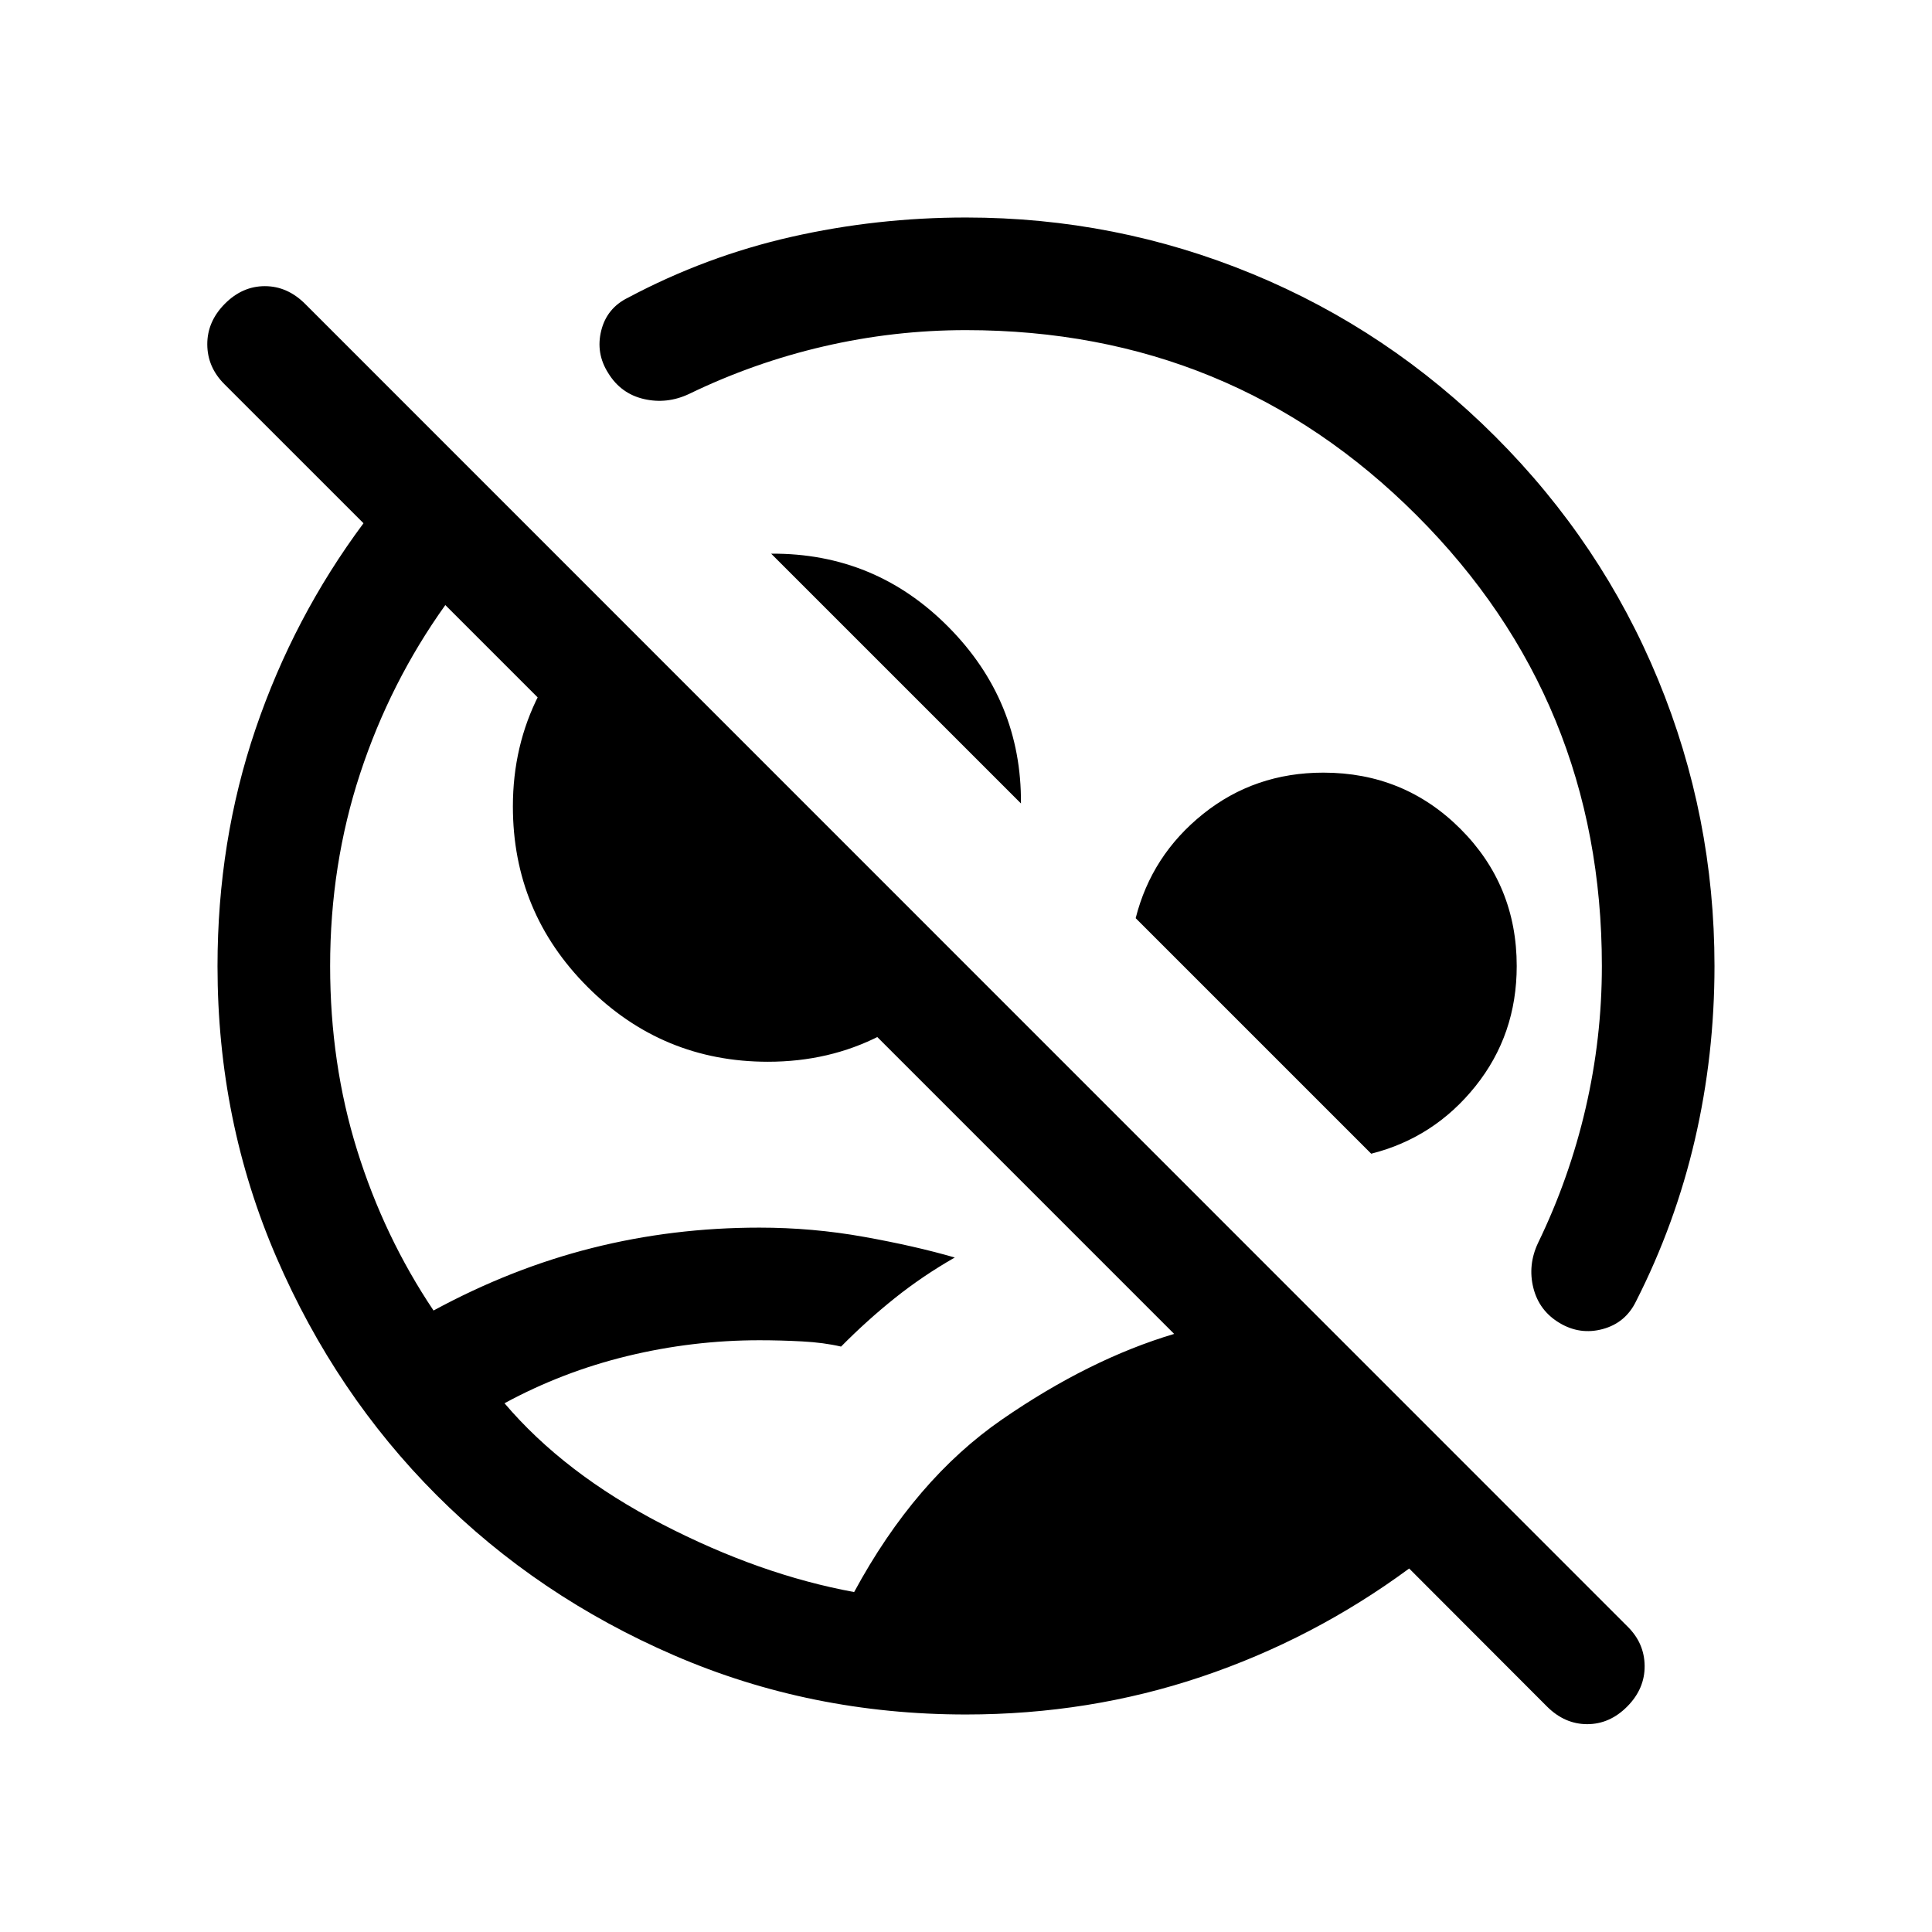 <svg xmlns="http://www.w3.org/2000/svg" height="24" viewBox="0 -960 960 960" width="24"><path d="M480-108.08q-77.1 0-144.98-29.36-67.88-29.37-118.1-79.66-50.23-50.29-79.53-118.06-29.31-67.77-29.31-144.75 0-62.29 18.92-117.88 18.92-55.59 53.62-102.21l-69.16-69.15q-8.42-8.43-8.46-19.73-.04-11.31 8.67-20.12 8.72-8.81 19.93-8.81 11.21 0 20.06 8.85l656.99 657.11q8.46 8.28 8.56 19.62.1 11.34-8.61 20.15-8.72 8.81-19.93 8.81-11.21 0-20.02-8.81l-68.44-68.54q-47.63 35.08-103.29 53.81-55.65 18.73-116.92 18.73Zm-55.58-60.84q30.23-55.93 73.58-85.83 43.35-29.9 85.43-42.44L221.28-659.35q-27.39 38.31-42.32 83.67-14.92 45.36-14.92 95.68 0 48.52 13.42 91.56 13.42 43.05 37.96 79.63 38.66-20.96 78.81-31.07Q334.38-350 377.35-350q26.44 0 51.93 4.58 25.49 4.57 45.14 10.27-16.01 9.16-29.85 20.22-13.83 11.07-26.65 24.04-8.57-2-19.32-2.57-10.74-.58-21.19-.58-33.3 0-65.61 7.83-32.3 7.83-61.11 23.48 29.65 34.89 78.26 60.05 48.61 25.16 95.47 33.76Zm82.89-391.85L383.19-684.88q51.62-.35 88.04 36.38 36.42 36.73 36.08 87.73ZM381.62-432.42q-52.48 0-89.63-37.15-37.14-37.16-37.14-89.72 0-30.17 12.98-55.54 12.98-25.36 34.82-43.02l177.62 177.62q-17.66 21.84-42.92 34.83-25.26 12.98-55.73 12.98Zm299.73 45.69L564.31-503.77q7.92-31.31 33.54-51.81 25.61-20.5 59.73-20.5 40.16 0 68.12 27.96 27.95 27.95 27.95 68.12 0 34.12-20.5 59.73-20.5 25.62-51.8 33.54Zm-240.89-53.42Zm116.62-116.93ZM312.12-812.11q38.61-20.54 81.05-30.18 42.45-9.63 86.83-9.63 74.35 0 142.25 28 67.91 28 120.79 80.88 52.88 52.88 80.88 120.79 28 67.9 28 142.25 0 44.29-9.73 86.25t-29.31 80.48q-5.2 10.6-16.48 13.67-11.29 3.06-21.46-3.02-10.17-6.07-13.02-17.42-2.84-11.34 2.31-22.31 15.62-32.23 23.67-67.03 8.06-34.81 8.06-70.62 0-131.9-92.03-223.93T480-795.96q-35.81 0-70.62 8.06-34.8 8.05-67.03 23.67-10.97 5.15-22.41 2.5-11.44-2.65-17.71-12.88-6.27-9.85-3.49-21.07 2.77-11.23 13.38-16.43Z"/></svg>